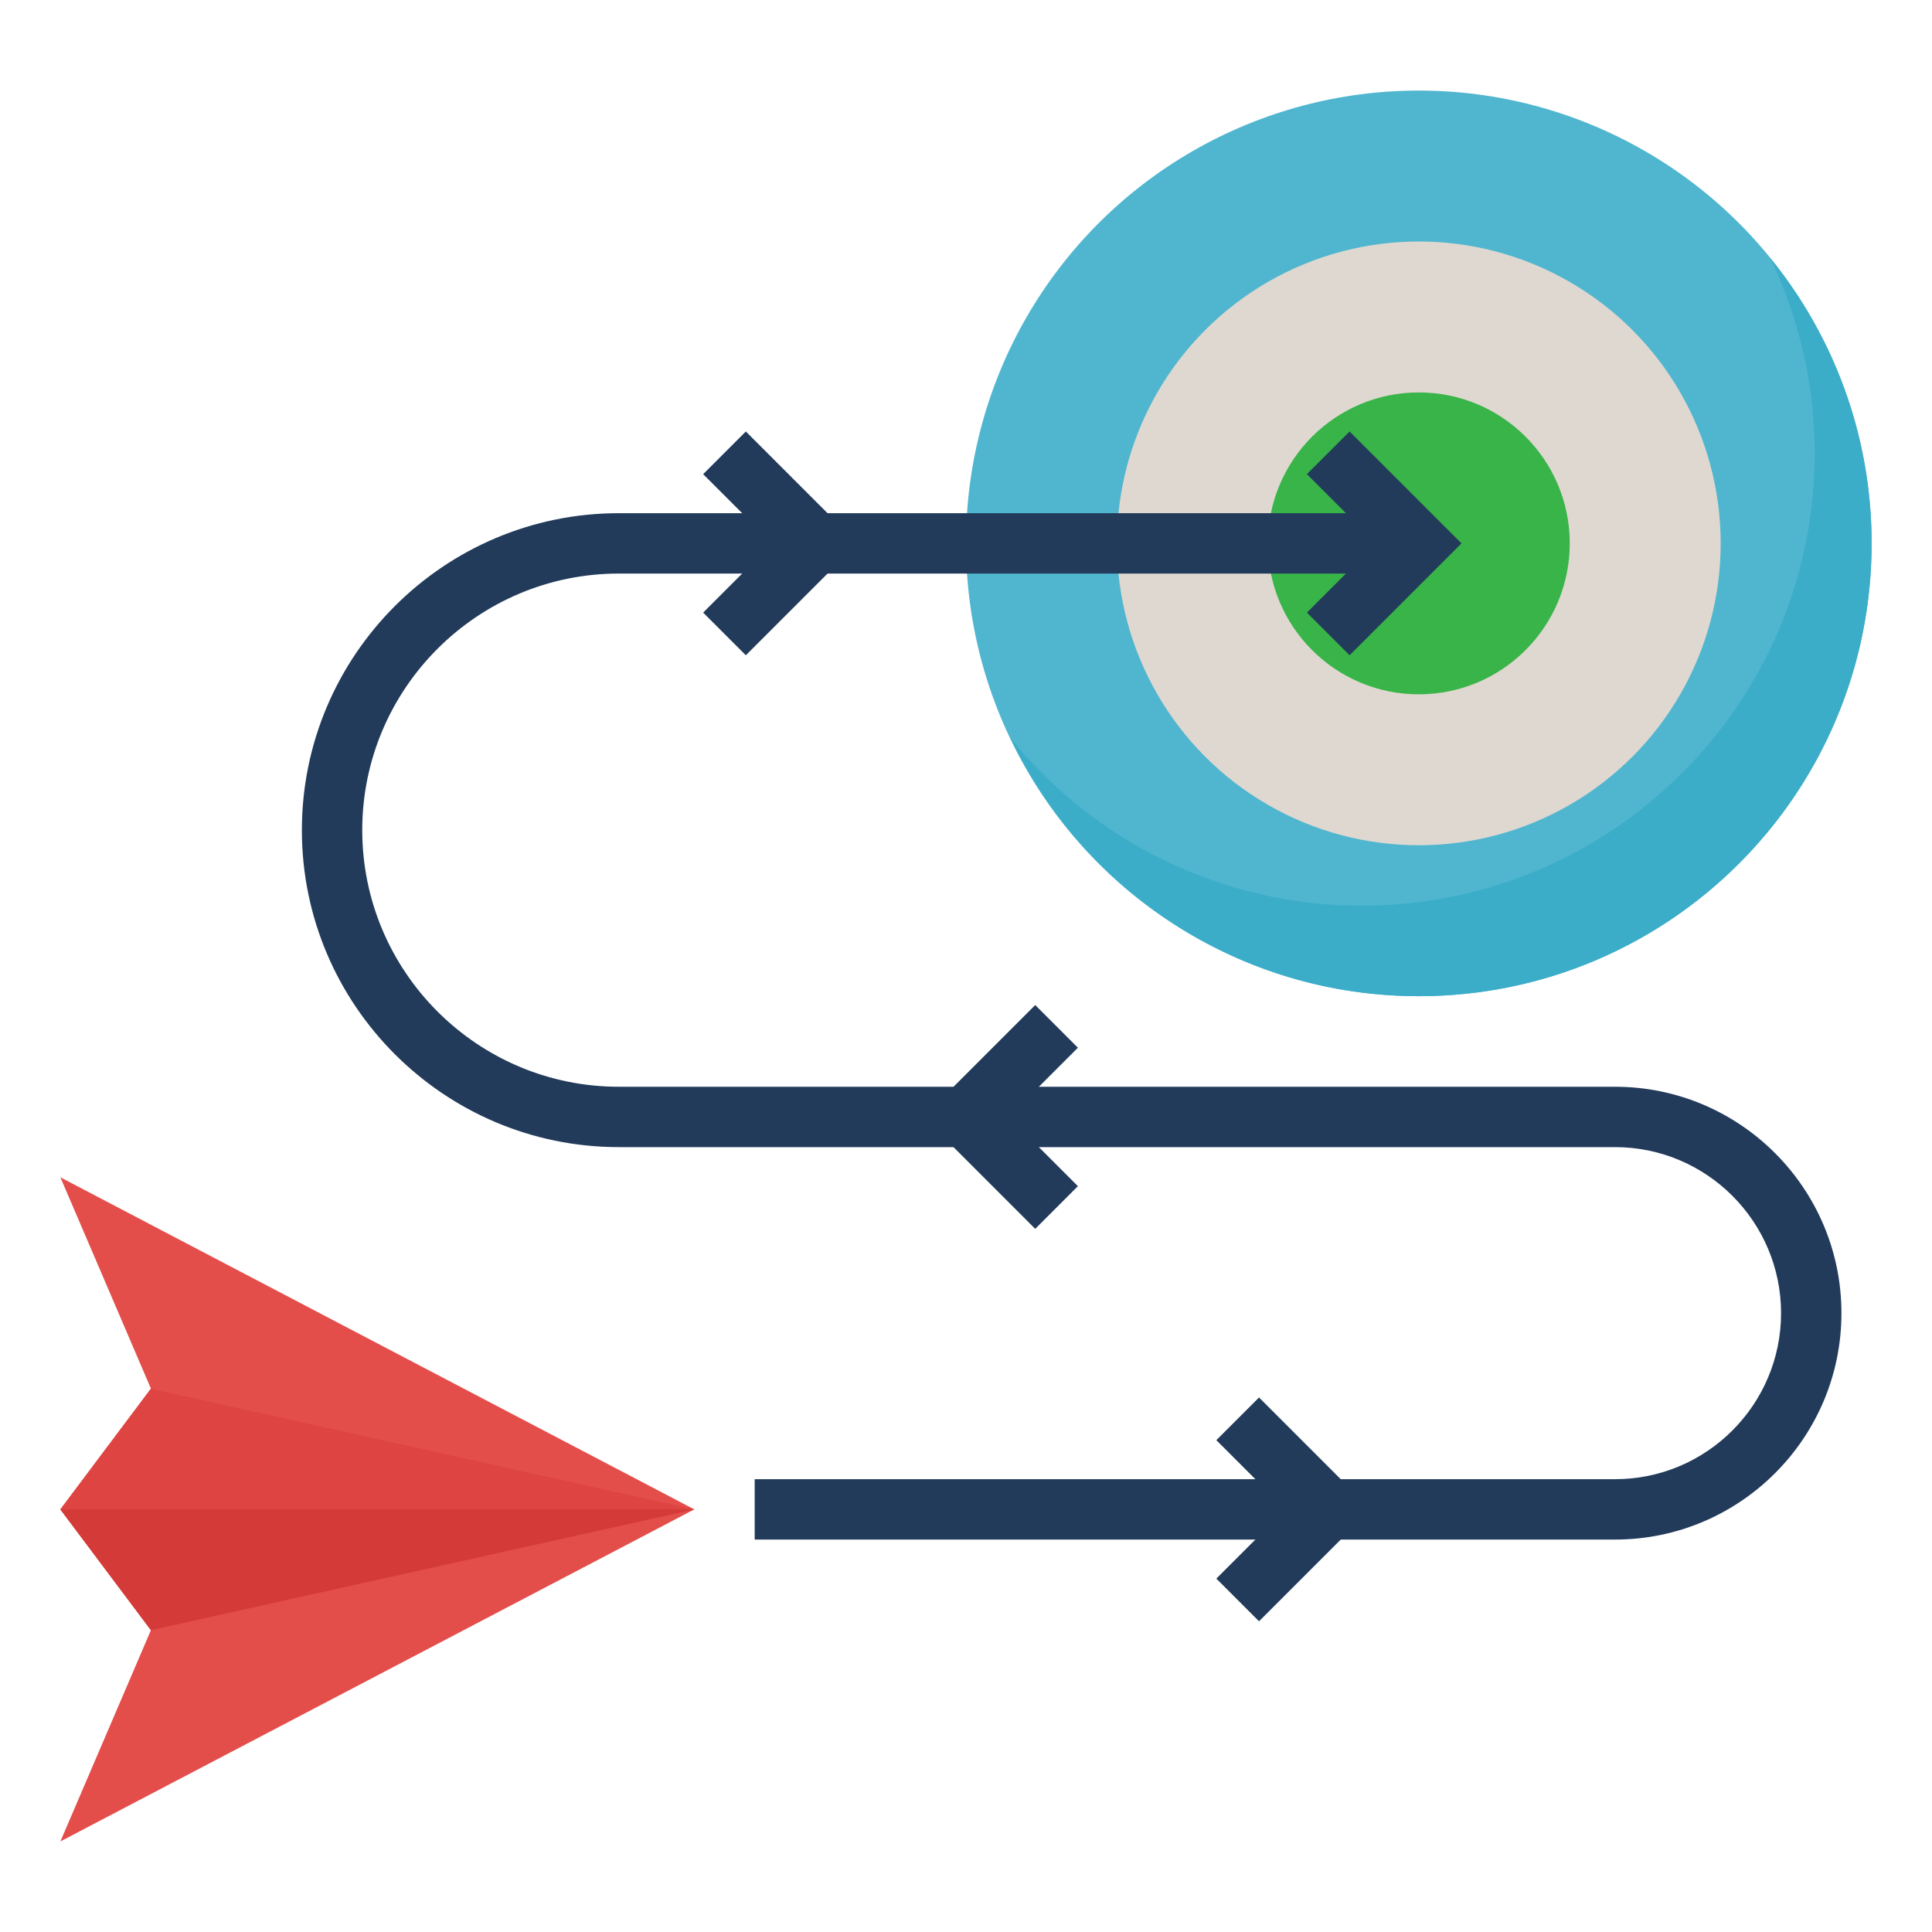 <svg id="Layer_1_1_" enable-background="new 0 0 64 64" height="256" viewBox="0 0 64 64" width="256" xmlns="http://www.w3.org/2000/svg">
<path d="m2 39 3 7-3 4 3 4-3 7 21-11z" fill="#e34e4b"/><path d="m5 54 18-4-18-4-3 4z" fill="#de4542"/>
<circle cx="47" cy="18" fill="#50b6cf" r="15"/>
<path d="m58.637 8.542c.937 1.958 1.477 4.142 1.477 6.458 0 8.284-6.716 15-15 15-4.697 0-8.887-2.162-11.637-5.542 2.415 5.047 7.554 8.542 13.523 8.542 8.284 0 15-6.716 15-15 0-3.587-1.263-6.877-3.363-9.458z" fill="#3cadc9"/><circle cx="47" cy="18" fill="#ded8d0" r="10"/><circle cx="47" cy="18" fill="#38B449" r="5"/><g fill="#223b5a"><path d="m53.5 51h-28.5v-2h28.5c3.032 0 5.5-2.467 5.5-5.5s-2.468-5.5-5.5-5.5h-33c-5.79 0-10.5-4.71-10.5-10.5s4.71-10.5 10.5-10.5h26.5v2h-26.5c-4.687 0-8.5 3.813-8.5 8.5s3.813 8.5 8.5 8.5h33c4.136 0 7.5 3.364 7.5 7.5s-3.364 7.5-7.5 7.5z"/><path d="m24.707 21.707-1.414-1.414 2.293-2.293-2.293-2.293 1.414-1.414 3.707 3.707z"/><path d="m44.707 21.707-1.414-1.414 2.293-2.293-2.293-2.293 1.414-1.414 3.707 3.707z"/><path d="m34.293 40.707-3.707-3.707 3.707-3.707 1.414 1.414-2.293 2.293 2.293 2.293z"/><path d="m41.707 53.707-1.414-1.414 2.293-2.293-2.293-2.293 1.414-1.414 3.707 3.707z"/></g><path d="m2 50h21l-18 4z" fill="#d43a37"/></svg>